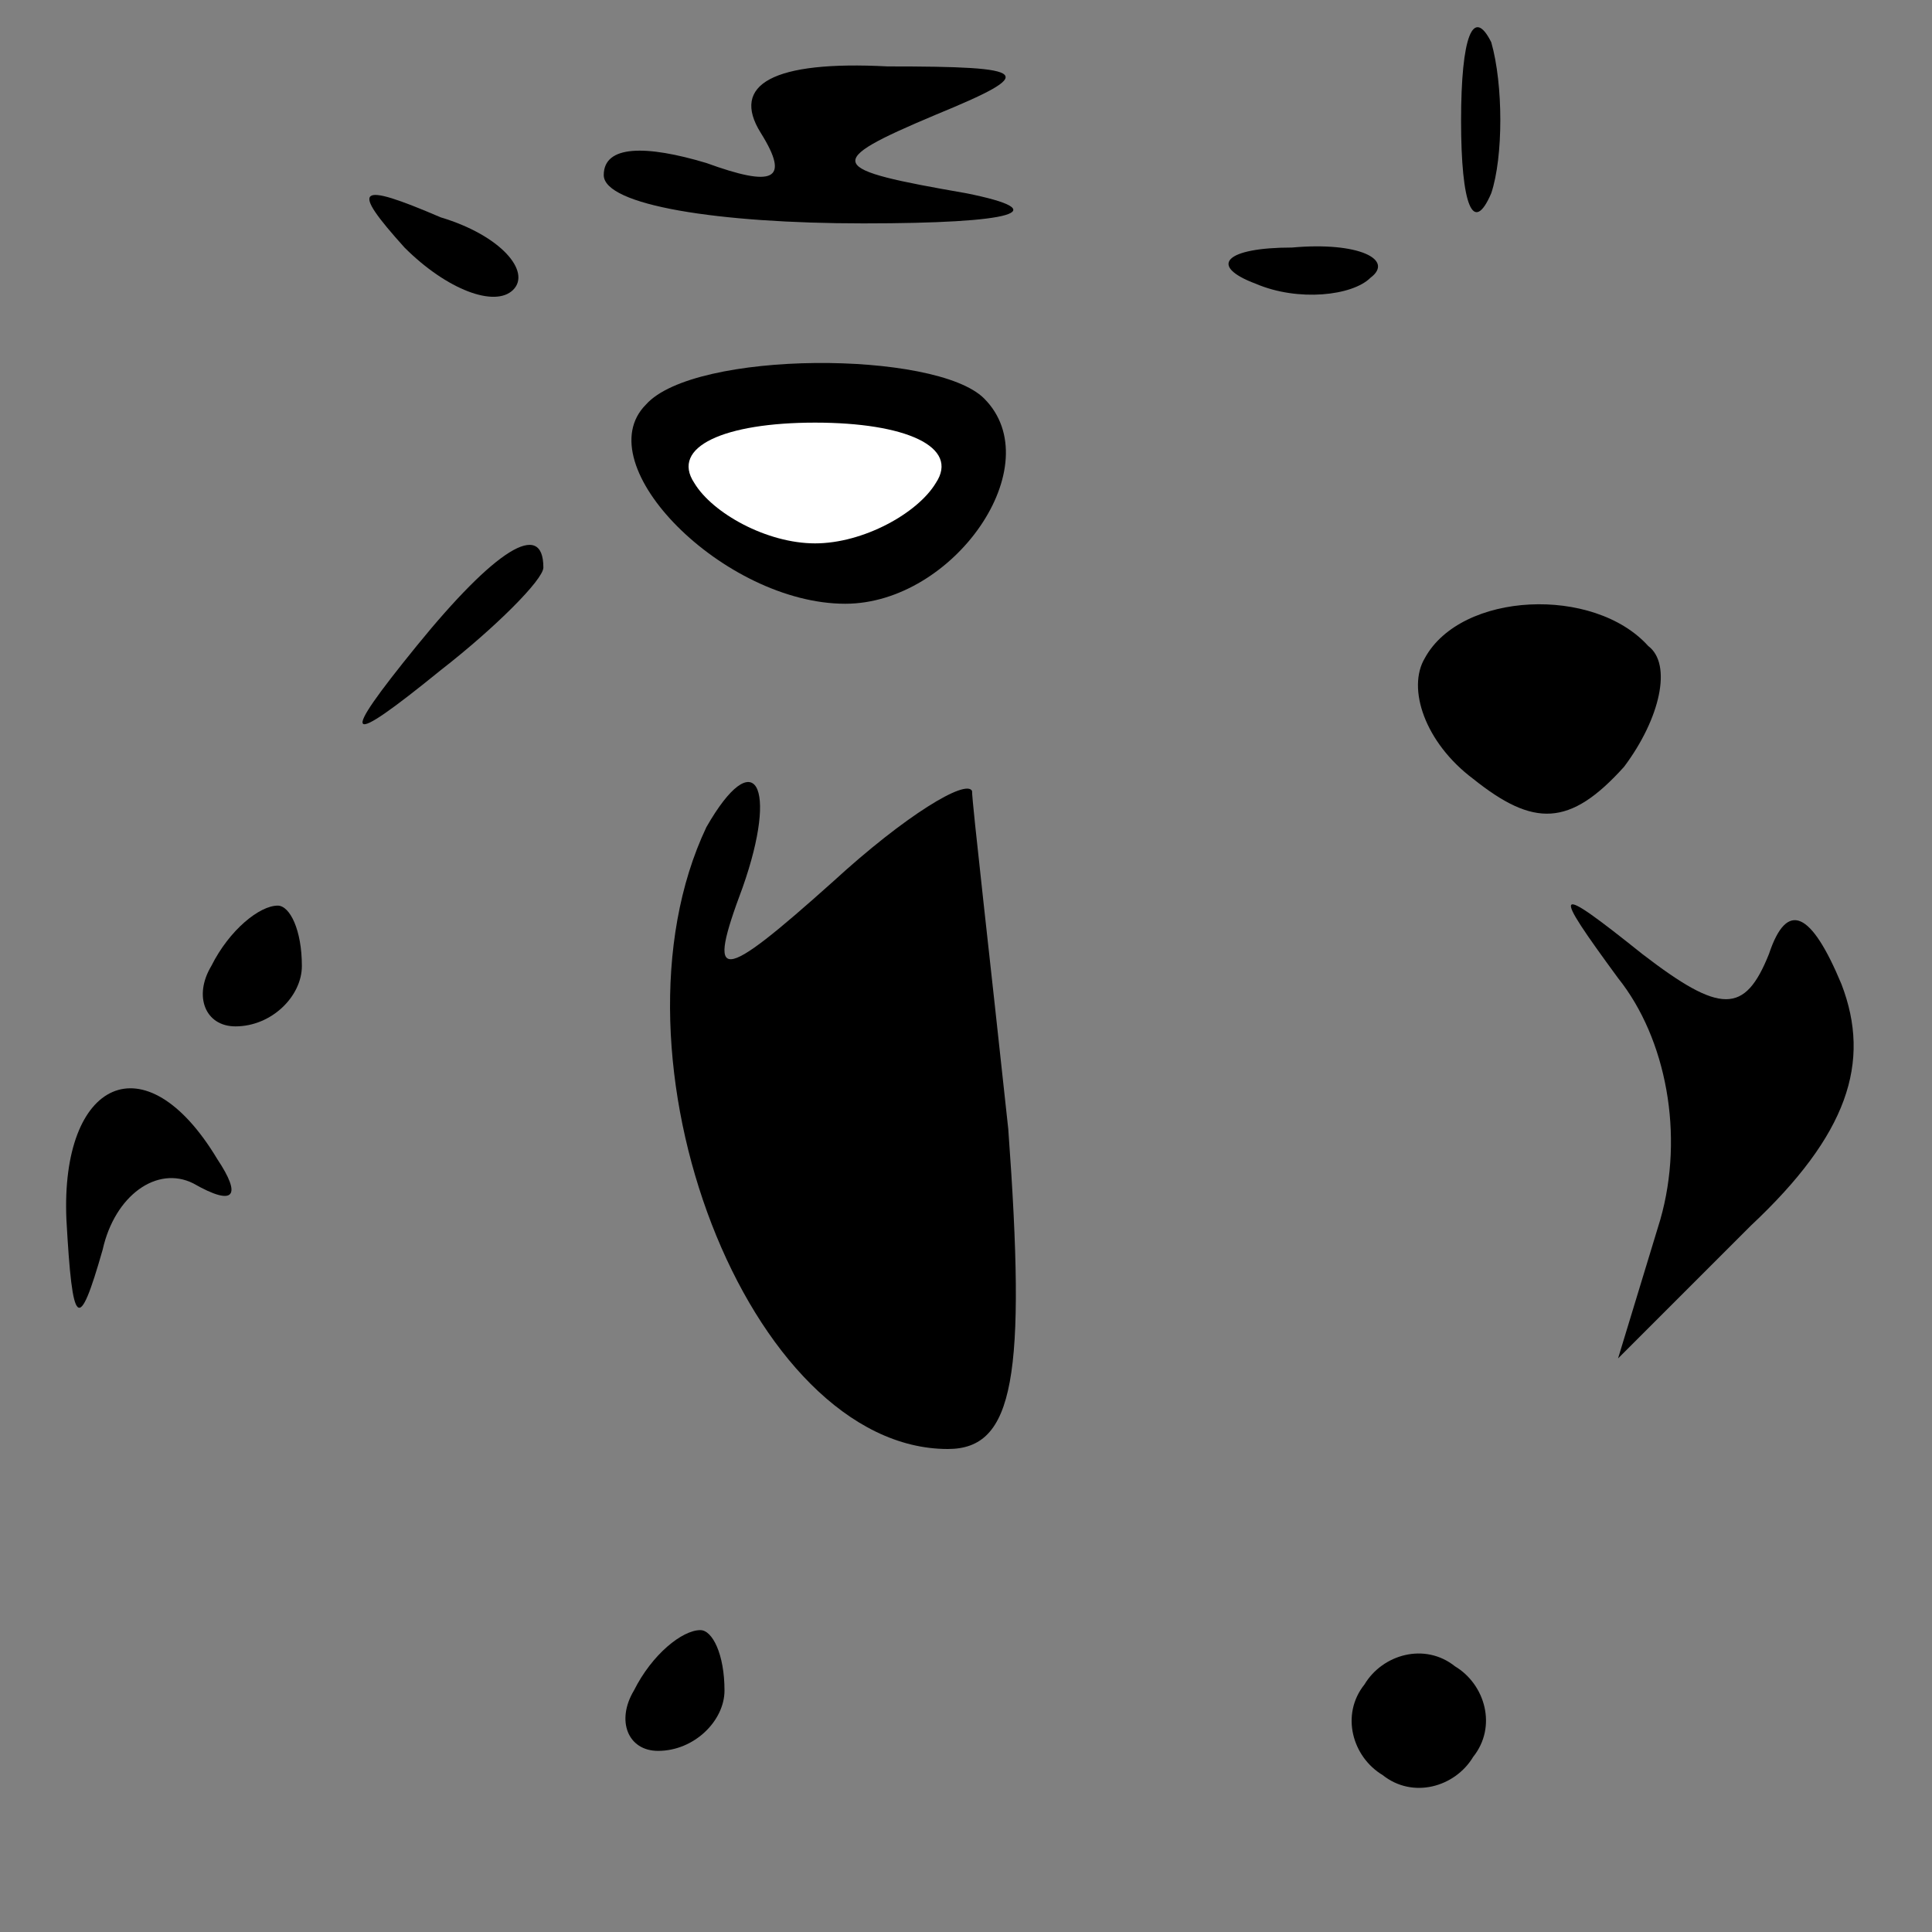 <?xml version="1.0" standalone="no"?>
<!DOCTYPE svg PUBLIC "-//W3C//DTD SVG 20010904//EN"
 "http://www.w3.org/TR/2001/REC-SVG-20010904/DTD/svg10.dtd">
<svg version="1.0" xmlns="http://www.w3.org/2000/svg"
 width="32pt" height="32pt" viewBox="0 0 32 32"
 preserveAspectRatio="xMidYMid meet">
<rect x="0" y="0" width="32" height="32" fill="#808080" stroke="none"/>
<g transform="translate(0,32) scale(0.1,-0.1)"
fill="#000000" stroke="none">
<path fill="#000000" stroke="none" d="M242 300 c0 -14 2 -19 5 -12 2 6 2 18
0 25 -3 6 -5 1 -5 -13z"/>
<path fill="#000000" stroke="none" d="M126 298 c5 -8 2 -9 -9 -5 -10 3 -17 3
-17 -2 0 -5 19 -8 43 -8 25 0 32 2 17 5 -23 4 -24 5 -5 13 17 7 16 8 -8 8 -19
1 -26 -3 -21 -11z"/>
<path fill="#000000" stroke="none" d="M67 279 c7 -7 15 -10 18 -7 3 3 -2 9
-12 12 -14 6 -15 5 -6 -5z"/>
<path fill="#000000" stroke="none" d="M208 273 c7 -3 16 -2 19 1 4 3 -2 6
-13 5 -11 0 -14 -3 -6 -6z"/>
<path fill="#000000" stroke="none" d="M107 253 c-10 -10 13 -33 33 -33 18 0
34 23 23 34 -8 8 -48 8 -56 -1z"/>
<path fill="#ffffff" stroke="none" d="M155 240 c-3 -5 -12 -10 -20 -10 -8 0
-17 5 -20 10 -4 6 5 10 20 10 15 0 24 -4 20 -10z"/>
<path fill="#000000" stroke="none" d="M69 213 c-13 -16 -12 -17 4 -4 9 7 17
15 17 17 0 8 -8 3 -21 -13z"/>
<path fill="#000000" stroke="none" d="M236 211 c-3 -5 0 -14 8 -20 10 -8 16
-8 25 2 6 8 8 17 4 20 -9 10 -31 9 -37 -2z"/>
<path fill="#000000" stroke="none" d="M117 183 c-18 -38 7 -103 40 -103 11 0
13 12 10 53 -3 28 -6 54 -6 56 -1 2 -11 -4 -23 -15 -19 -17 -21 -17 -15 -1 6
17 2 24 -6 10z"/>
<path fill="#000000" stroke="none" d="M35 160 c-3 -5 -1 -10 4 -10 6 0 11 5
11 10 0 6 -2 10 -4 10 -3 0 -8 -4 -11 -10z"/>
<path fill="#000000" stroke="none" d="M268 158 c8 -10 11 -26 7 -40 l-7 -23
22 22 c16 15 20 27 15 40 -5 12 -9 14 -12 5 -4 -10 -8 -10 -21 0 -15 12 -15
11 -4 -4z"/>
<path fill="#000000" stroke="none" d="M11 118 c1 -18 2 -19 6 -5 2 9 9 14 15
11 7 -4 8 -2 4 4 -12 20 -26 13 -25 -10z"/>
<path fill="#000000" stroke="none" d="M105 40 c-3 -5 -1 -10 4 -10 6 0 11 5
11 10 0 6 -2 10 -4 10 -3 0 -8 -4 -11 -10z"/>
<path fill="#000000" stroke="none" d="M226 41 c-4 -5 -2 -12 3 -15 5 -4 12
-2 15 3 4 5 2 12 -3 15 -5 4 -12 2 -15 -3z"/>
</g>
</svg>
